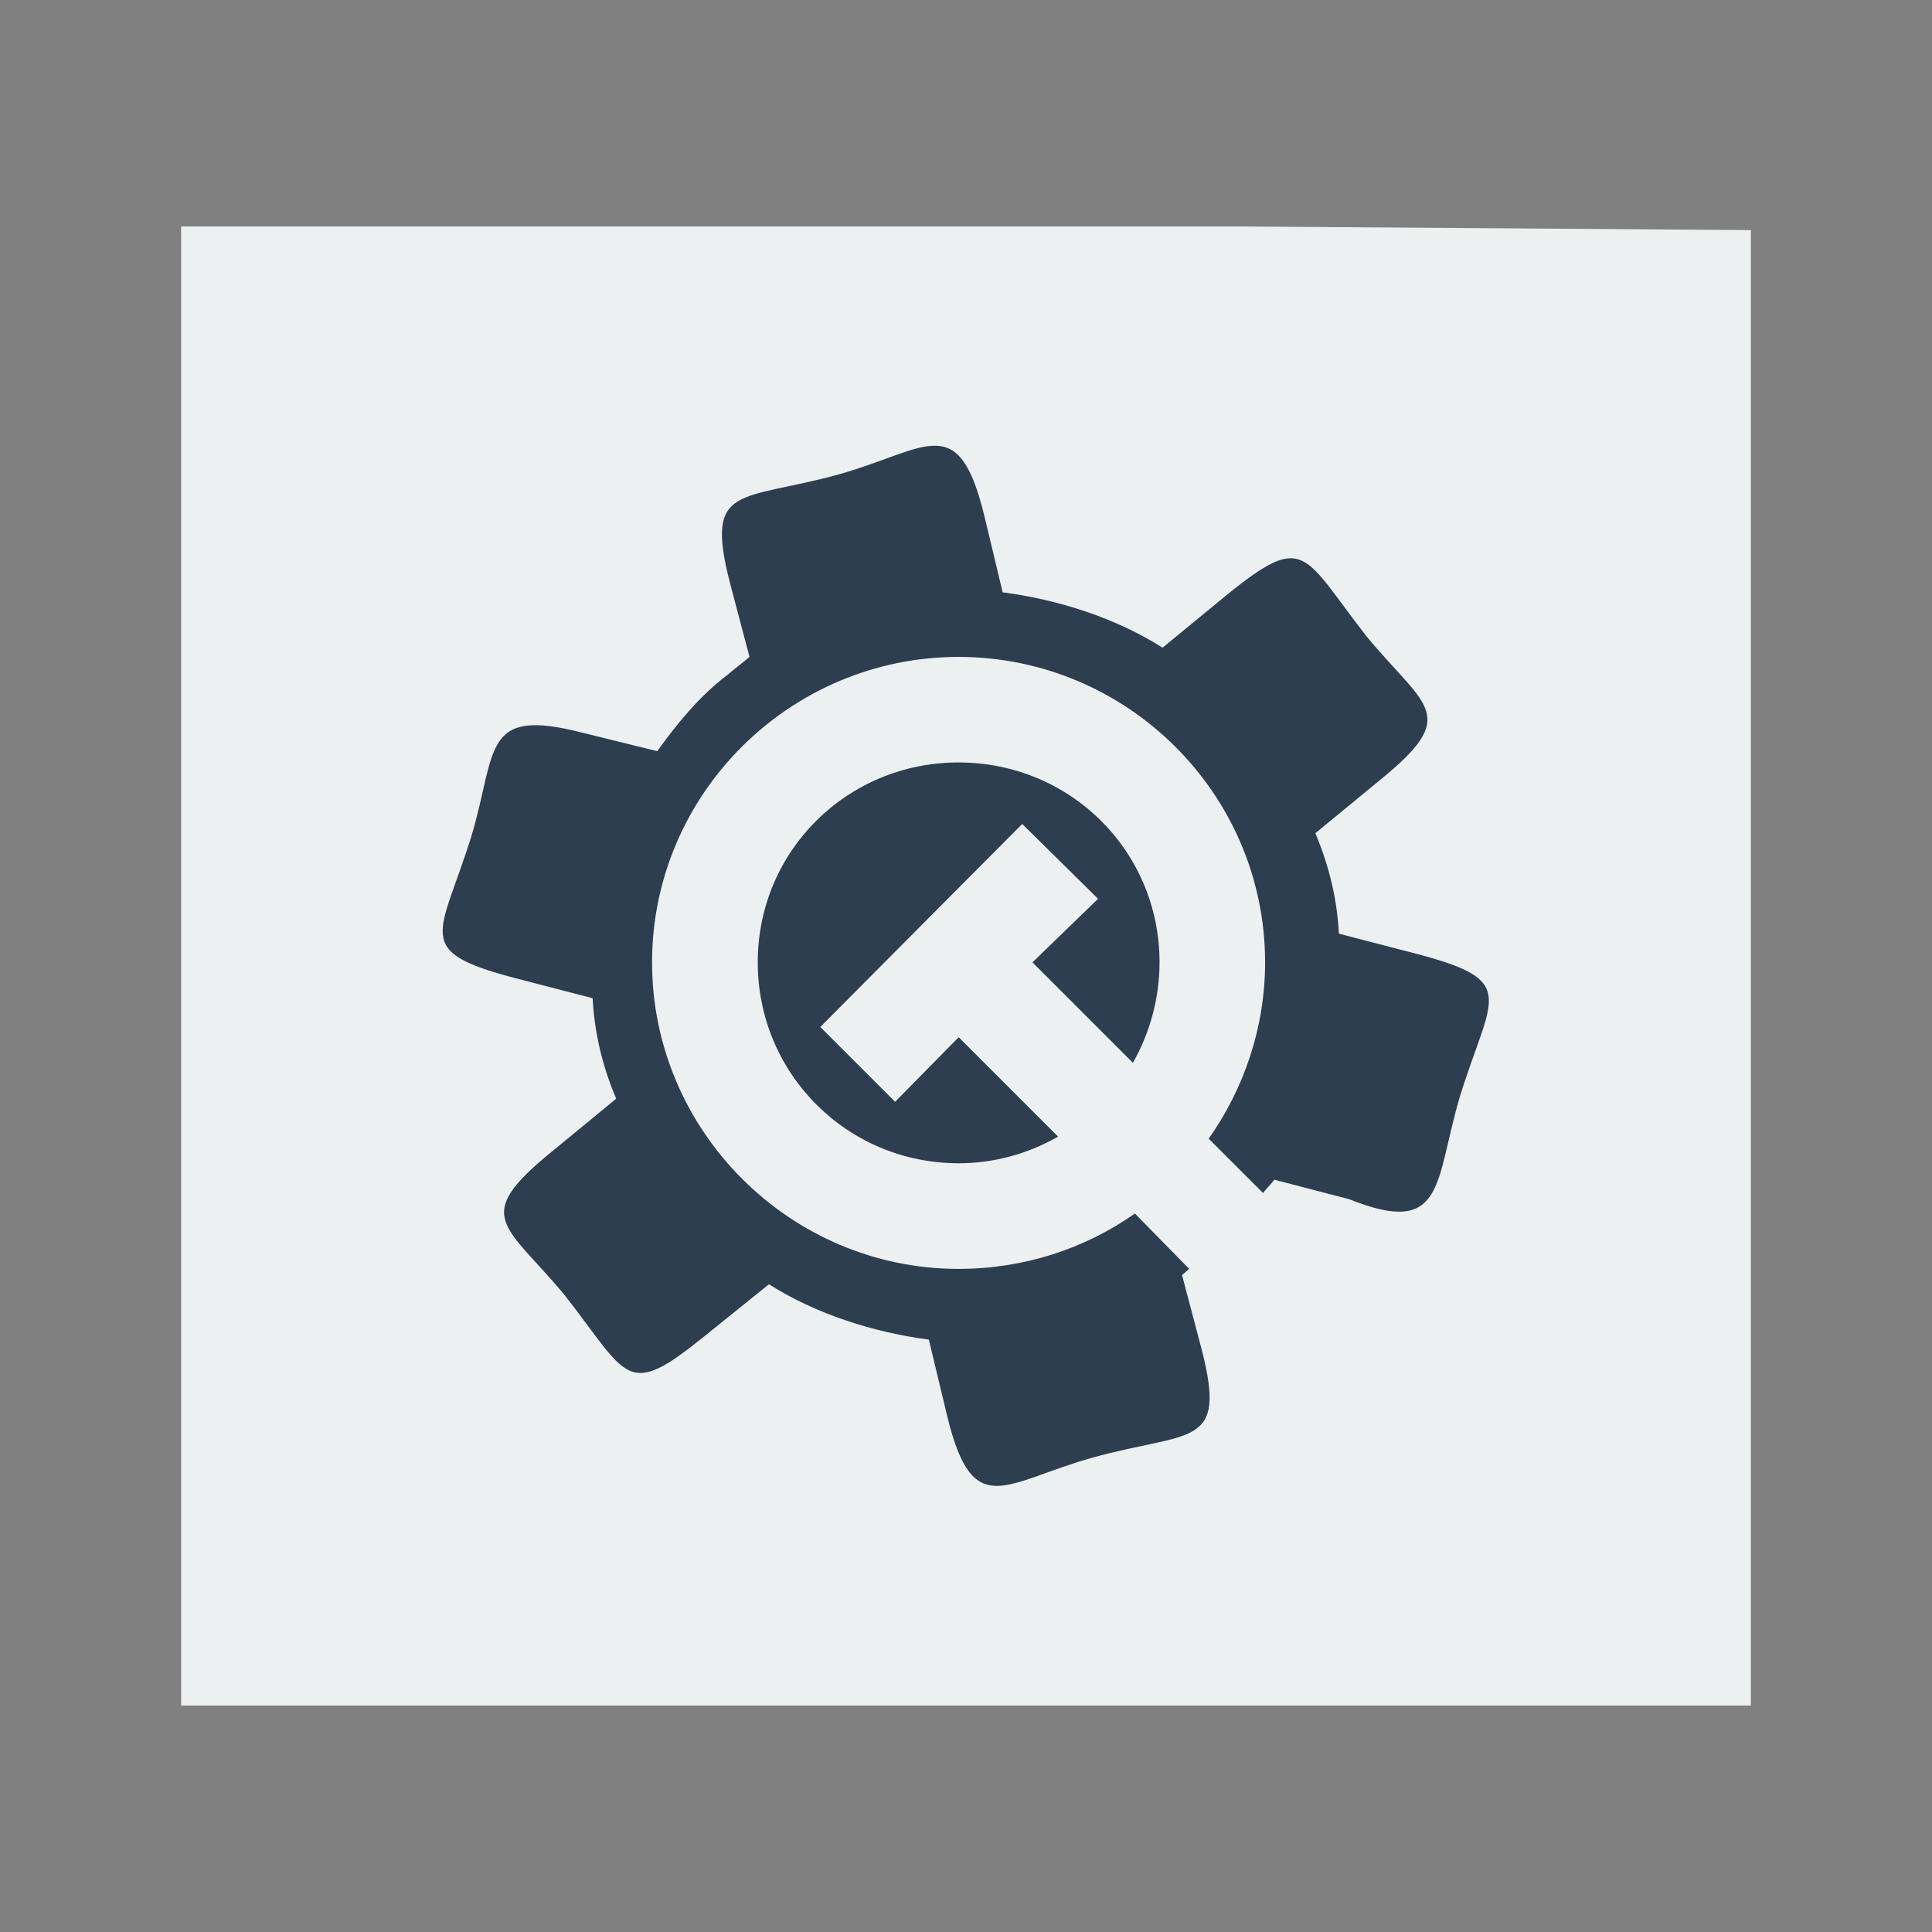 <svg width="48" version="1.1" xmlns="http://www.w3.org/2000/svg" height="48">
<rect width="100%" height="100%" fill="#808080" stroke="none"/>
<path style="fill:#ecf0f1" id="rect4090" d="m 4.5,5.627 0,36.746 39,0 0,-36.656 -12.618,-.09 z "/>
<g style="fill:#2c3e50;fill-rule:evenodd;stroke:none" id="layer1-2" transform="matrix(0.815,0,0,0.815,4.435,5.623)">
<path id="path3003" d="m 23.062,6.688 c 0.674,0.007 1.106,0.515 1.5,2.125 l .562,2.344 c 1.693,0.221 3.457,0.786 4.875,1.688 l 1.938,-1.594 c 2.428,-1.966 2.32,-1.259 4.281,1.25 1.812,2.194 2.892,2.369 0.375,4.406 l -1.938,1.594 c 0.44,1.035 0.665,2.051 0.719,3.062 l 2.406,.625 c 3.107,0.823 2.23,1.273 1.281,4.344 -0.774,2.611 -0.433,4.301 -3.375,3.125 l -2.281,-.594 c -0.101,0.14 -0.237,0.266 -0.344,0.406 l -1.656,-1.656 c 1.071,-1.519 1.719,-3.385 1.719,-5.375 0,-5.137 -4.207,-9.312 -9.344,-9.312 -5.137,0 -9.344,4.176 -9.344,9.312 0,5.137 4.207,9.344 9.344,9.344 1.99,0 3.856,-0.617 5.375,-1.688 l 1.656,1.688 c -0.075,0.064 -0.154,0.13 -0.219,0.188 l .594,2.25 c 0.786,3.047 -0.301,2.482 -3.312,3.312 -2.7,0.754 -3.65,1.969 -4.438,-1.25 l -.562,-2.344 c -1.693,-0.221 -3.457,-0.786 -4.875,-1.688 l -1.938,1.562 c -2.428,1.966 -2.32,1.291 -4.281,-1.219 -1.812,-2.194 -2.892,-2.369 -0.375,-4.406 l 1.938,-1.594 c -0.44,-1.035 -0.665,-2.051 -0.719,-3.062 l -2.406,-.625 c -3.107,-0.823 -2.23,-1.273 -1.281,-4.344 0.774,-2.611 0.308,-3.916 3.375,-3.125 l 2.281,.562 c 0.593,-0.817 1.271,-1.667 2.125,-2.312 0.205,-0.181 0.482,-0.381 0.688,-0.562 l -.594,-2.25 c -0.786,-3.047 0.301,-2.482 3.312,-3.312 1.35,-0.377 2.263,-0.882 2.938,-0.875 z "/>
<path id="path1306" d="m 23.781,16.344 c 3.397,0 6.125,2.697 6.125,6.094 0,1.109 -0.304,2.169 -0.812,3.062 l -3.062,-3.062 2,-1.938 -2.312,-2.281 -6.156,6.188 2.281,2.281 1.938,-1.969 3.031,3.031 c -0.893,0.508 -1.922,0.812 -3.031,0.812 -3.397,0 -6.125,-2.728 -6.125,-6.125 0,-3.397 2.728,-6.094 6.125,-6.094 z"/>
</g>
</svg>
